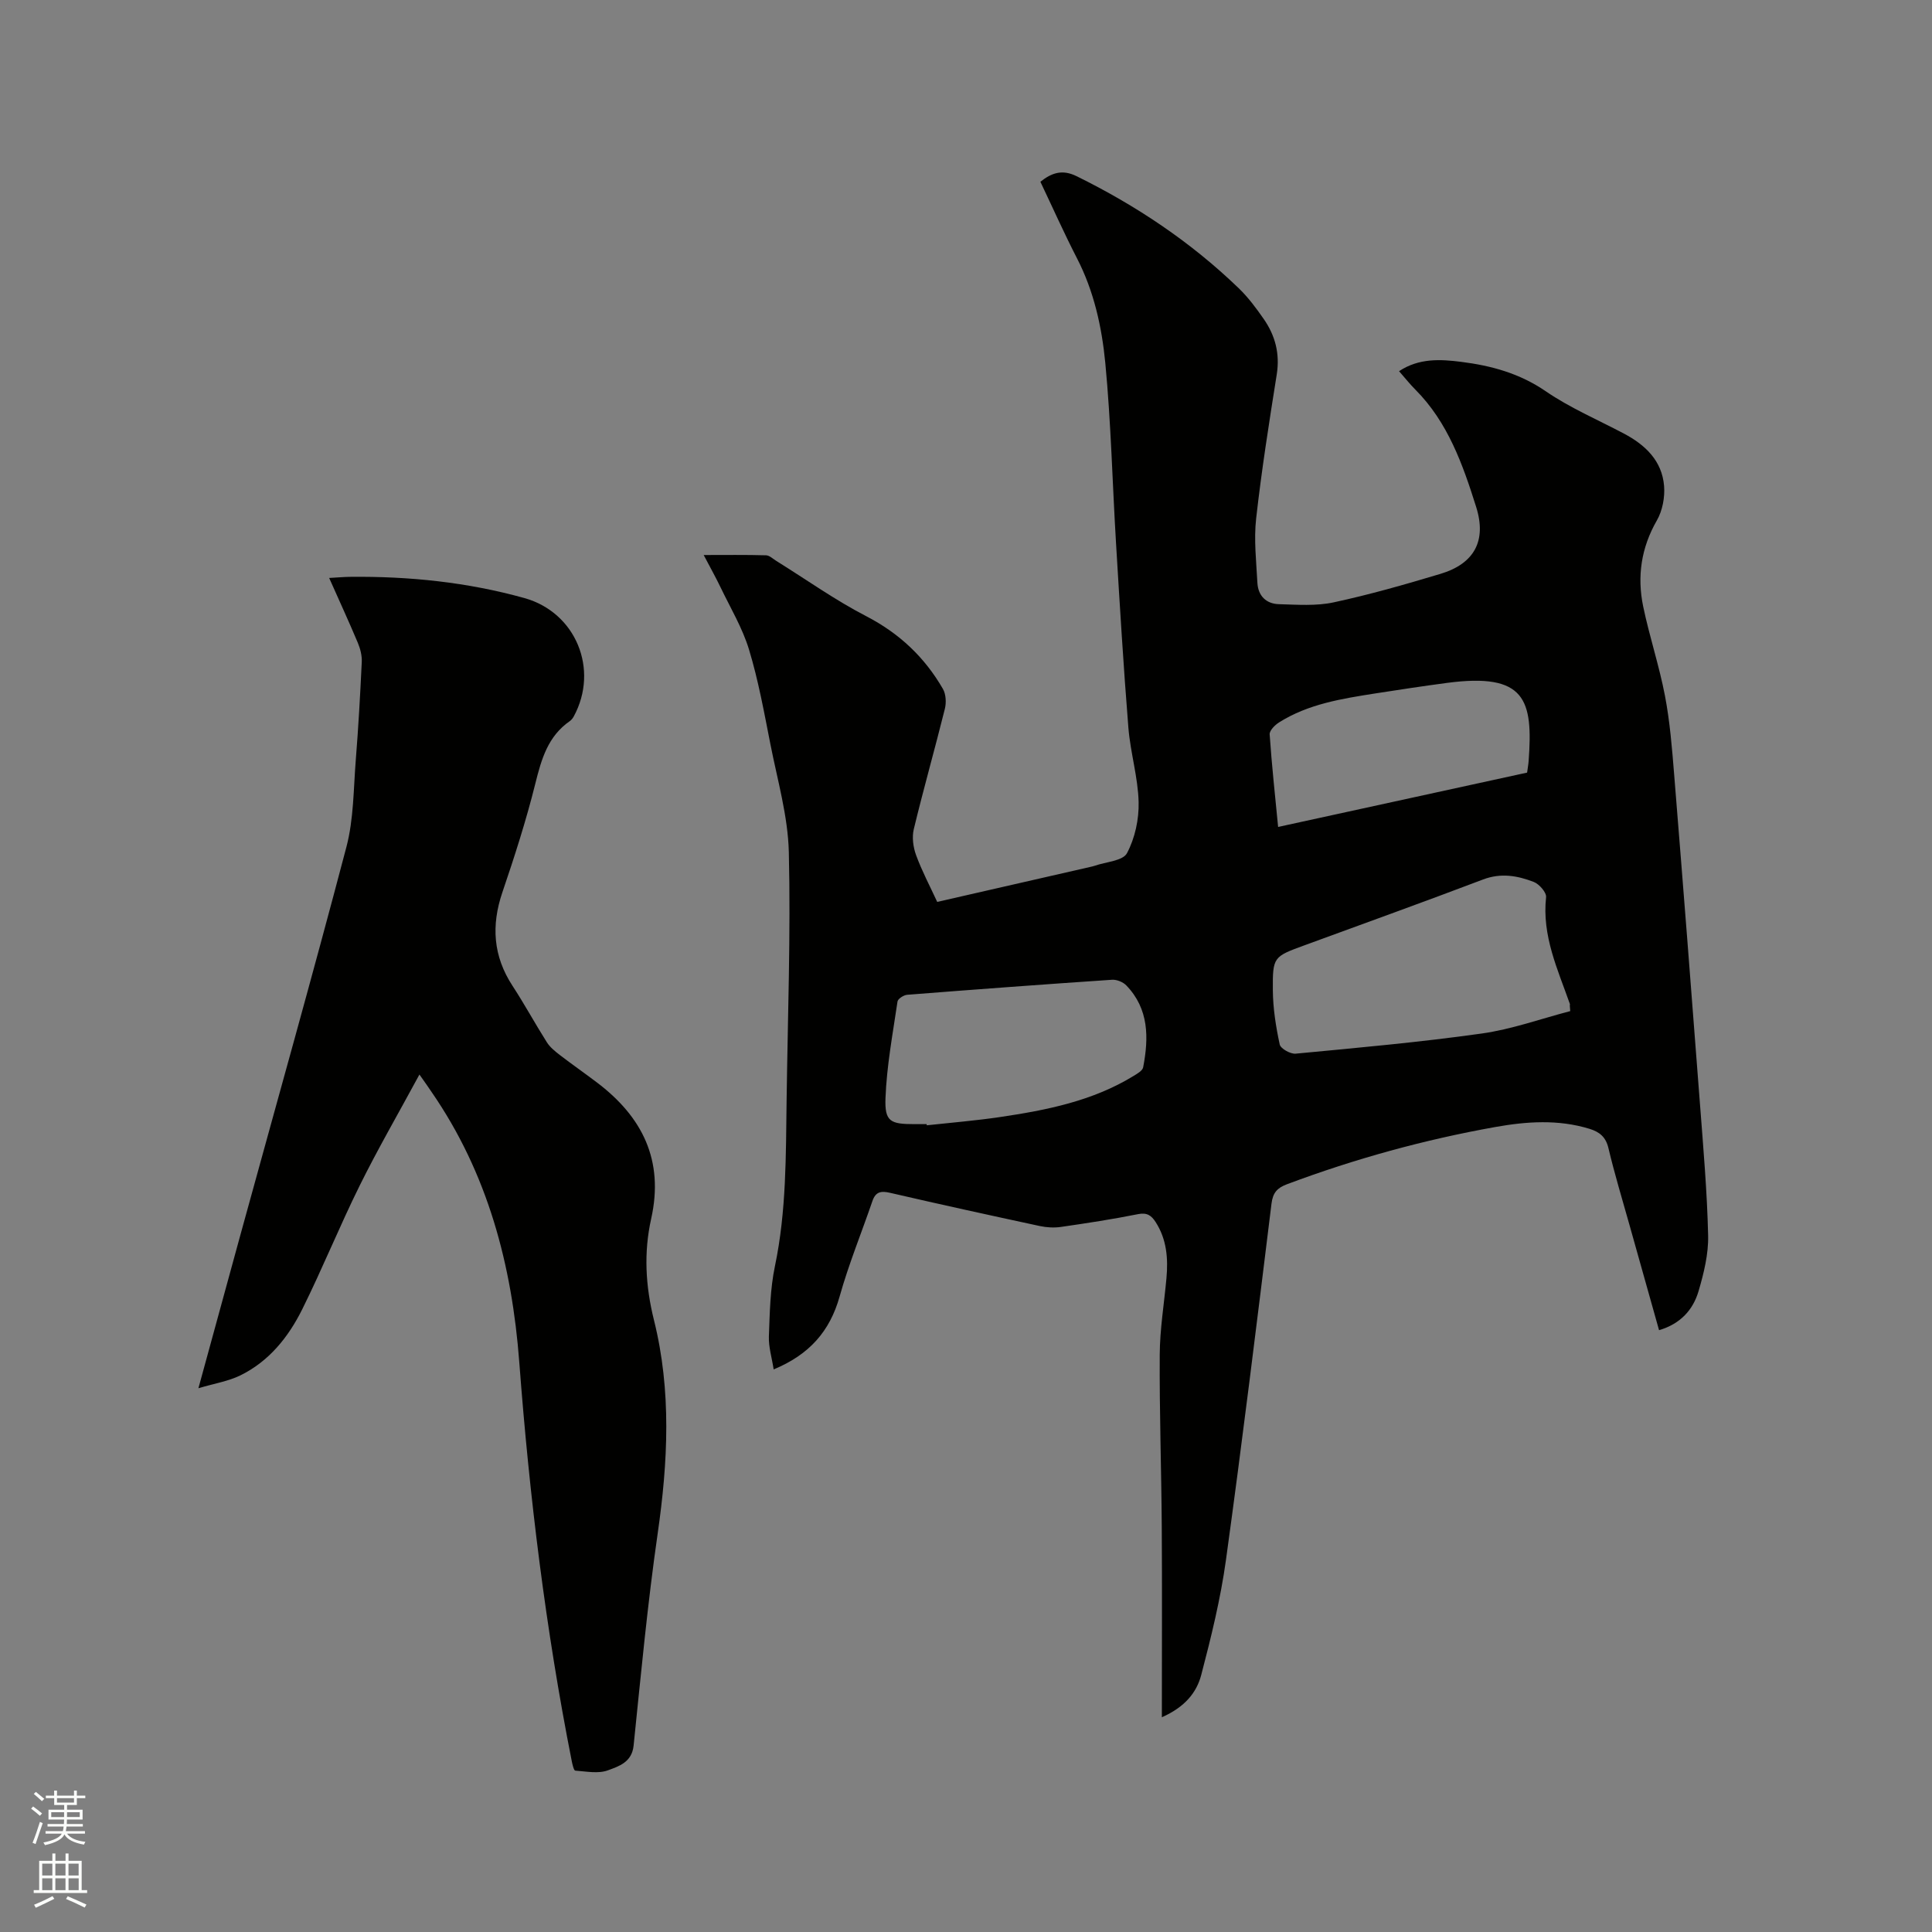 <svg enable-background="new 0 0 400 400" viewBox="0 0 400 400" xmlns="http://www.w3.org/2000/svg"><rect x="0" y="0" width="400" height="400" fill="#808080" stroke="none"/><path d="m6.44 374.46.42-.45c.65.47 1.27.95 1.85 1.44l-.45.49c-.65-.56-1.25-1.06-1.82-1.48m.93 7.33-.63-.26c.55-1.36 1.05-2.8 1.52-4.33.19.1.38.19.59.27-.46 1.29-.95 2.73-1.48 4.32m-.38-10.38.44-.42c.43.34 1.01.82 1.74 1.44l-.49.49c-.53-.51-1.09-1.01-1.69-1.51m2.5.35h1.72v-1.04h.59v1.04h3.52v-1.04h.59v1.04h1.75v.53h-1.75v1.42h-2.03v.97h3.22v2.03h-3.24c0 .35-.01.66-.03.93h3.32v.53h-3.37c-.03.27-.08.58-.15.94h3.96v.53h-3.71c.67.92 1.93 1.48 3.79 1.68-.13.24-.23.44-.29.59-2.13-.38-3.48-1.08-4.04-2.12-.43.97-1.77 1.72-4.03 2.23-.09-.19-.2-.37-.33-.55 2.1-.42 3.37-1.03 3.81-1.83h-3.36v-.53h3.58c.08-.29.13-.61.16-.94h-3.33v-.53h3.39c.02-.27.04-.58.04-.93h-3.23v-2.03h3.25v-.97h-2.07v-1.42h-1.73zm1.12 3.44v1h2.65c.01-.3.02-.44.01-.4v-.25-.35zm1.19-2h3.52v-.91h-3.52zm4.71 2h-2.63v.59c0 .15-.01.28-.01.4h2.64z" fill="#fbfcfa"/><path d="m13.56 383.74h.63v1.52h2.72v6.07h1.13v.6h-11.06v-.6h1.13v-6.07h2.73v-1.52h.63v1.52h2.1v-1.52zm-2.69 8.83.38.56c-1.24.63-2.53 1.25-3.85 1.85-.1-.21-.21-.42-.34-.63 1.36-.55 2.63-1.15 3.81-1.78m-2.13-4.27h2.1v-2.45h-2.1zm0 3.04h2.1v-2.46h-2.1zm2.72-3.04h2.1v-2.45h-2.1zm0 3.04h2.1v-2.46h-2.1zm6.07 3.6c-1.41-.71-2.7-1.3-3.86-1.78l.35-.56c1.45.62 2.75 1.19 3.88 1.72zm-1.25-9.09h-2.1v2.45h2.1zm-2.09 5.49h2.1v-2.46h-2.1z" fill="#fbfcfa"/><g fill="#010100"><path d="m240.55 355.54c0-13.62.07-26.53-.02-39.45-.08-11.87-.49-23.75-.42-35.62.03-5.28.91-10.54 1.39-15.82.37-4.08.07-8.04-2.23-11.62-.86-1.34-1.75-2.03-3.62-1.66-5.29 1.06-10.64 1.88-15.98 2.65-1.42.21-2.97.12-4.38-.18-10.35-2.23-20.7-4.49-31.01-6.88-1.89-.44-2.99-.22-3.65 1.69-2.26 6.59-4.91 13.06-6.79 19.75-2.02 7.23-6.28 12.06-13.66 15.12-.37-2.41-1.07-4.64-.99-6.84.18-4.86.26-9.8 1.25-14.53 2.39-11.42 2.26-22.95 2.42-34.49.23-17.07.86-34.15.46-51.2-.18-7.51-2.37-14.99-3.83-22.45-1.29-6.54-2.48-13.15-4.41-19.51-1.36-4.49-3.86-8.65-5.91-12.93-1-2.08-2.14-4.1-3.48-6.66 4.58 0 8.74-.06 12.91.06.72.02 1.44.74 2.14 1.17 6.18 3.84 12.15 8.1 18.59 11.43 6.86 3.55 12.1 8.49 15.89 15.06.64 1.11.72 2.86.4 4.14-2.07 8.32-4.42 16.57-6.43 24.9-.4 1.67-.13 3.72.47 5.36 1.19 3.26 2.83 6.35 4.38 9.7 10.67-2.44 21.17-4.84 31.68-7.24.31-.07.62-.14.92-.24 2.32-.82 5.84-1 6.69-2.61 1.65-3.1 2.5-7.02 2.41-10.57-.13-5.15-1.7-10.24-2.12-15.4-1.02-12.67-1.78-25.37-2.55-38.07-.76-12.49-1.04-25.02-2.23-37.46-.72-7.43-2.34-14.83-5.85-21.64-2.66-5.17-5.03-10.49-7.59-15.87 2.35-1.86 4.53-2.61 7.48-1.16 12.36 6.08 23.67 13.64 33.59 23.21 1.96 1.89 3.63 4.14 5.19 6.39 2.37 3.42 3.35 7.16 2.68 11.43-1.58 9.93-3.15 19.88-4.27 29.87-.49 4.36.03 8.86.26 13.28.14 2.7 1.81 4.37 4.47 4.44 3.78.1 7.69.41 11.33-.38 7.44-1.6 14.78-3.7 22.08-5.89 6.97-2.09 9.64-6.79 7.41-13.87-2.76-8.77-5.84-17.51-12.58-24.28-1.12-1.12-2.11-2.37-3.38-3.82 4.12-2.73 8.56-2.48 12.88-1.93 6.21.78 12.09 2.38 17.48 6.08 5.03 3.45 10.75 5.89 16.18 8.76 4.45 2.35 7.9 5.64 8.33 10.84.19 2.35-.33 5.13-1.5 7.16-3.25 5.66-4.11 11.59-2.83 17.79 1.29 6.21 3.32 12.27 4.51 18.49 1.03 5.38 1.47 10.89 1.91 16.37 1.84 22.72 3.61 45.44 5.34 68.16.69 9.07 1.48 18.14 1.69 27.23.09 3.83-.89 7.79-1.98 11.51-1.14 3.87-3.73 6.77-8.18 8.09-2.07-7.37-4.11-14.57-6.12-21.77-1.49-5.3-3.09-10.57-4.36-15.92-.55-2.33-1.85-3.36-3.92-4-6.48-1.99-13.05-1.53-19.53-.37-14.72 2.63-29.1 6.59-43.12 11.85-2 .75-2.91 1.74-3.19 4.01-3.03 24.61-6.04 49.22-9.43 73.78-1.11 8.02-3.06 15.96-5.12 23.81-.96 3.64-3.37 6.63-8.15 8.75zm84.55-146.2c-.03-.39-.06-.78-.09-1.17.01-.1.05-.21.02-.3-2.52-7.17-5.81-14.13-4.93-22.11.11-.98-1.41-2.72-2.54-3.16-3.36-1.3-6.79-1.92-10.49-.52-12.27 4.66-24.62 9.1-36.95 13.62-6.46 2.37-6.65 2.37-6.59 9.35.03 3.74.63 7.52 1.42 11.19.19.87 2.22 2.01 3.3 1.91 12.86-1.22 25.74-2.37 38.52-4.17 6.21-.87 12.23-3.05 18.33-4.64zm-133.25 23.4c.01.08.02.16.03.24 5.04-.55 10.11-.96 15.12-1.7 9.65-1.43 19.19-3.31 27.68-8.51.77-.47 1.87-1.09 2-1.8 1.17-6.1 1.21-12.08-3.49-16.95-.68-.71-1.99-1.24-2.97-1.17-14.14.95-28.27 2-42.4 3.11-.72.06-1.91.82-2 1.39-.98 6.66-2.24 13.33-2.49 20.03-.18 4.84 1.02 5.36 5.97 5.36zm124.32-72.78c.13-.99.27-1.71.32-2.44.92-12.59-.57-18.32-17-16.12-4.93.66-9.86 1.4-14.77 2.17-6.91 1.09-13.84 2.17-19.91 6-.86.54-2 1.69-1.94 2.48.43 6.3 1.11 12.58 1.75 19.16 17.42-3.8 34.36-7.49 51.55-11.25z"/><path d="m86.84 222.47c-4.39 8.12-8.63 15.43-12.37 22.99-4.18 8.44-7.71 17.19-11.9 25.62-2.86 5.76-6.88 10.78-12.83 13.69-2.46 1.2-5.3 1.65-8.66 2.65 3.11-11.37 5.95-21.76 8.8-32.14 7.32-26.64 14.82-53.24 21.85-79.96 1.51-5.76 1.45-11.95 1.93-17.96.54-6.76.92-13.54 1.24-20.32.06-1.3-.3-2.72-.81-3.94-1.84-4.38-3.83-8.69-5.94-13.44 1.65-.09 2.95-.21 4.25-.23 12.25-.14 24.35 1.1 36.16 4.39 10.69 2.98 15.51 14.79 10.23 24.51-.2.36-.48.73-.81.96-4.54 3.14-5.89 7.88-7.15 12.96-1.89 7.59-4.29 15.06-6.81 22.47-2.35 6.9-1.92 13.25 2.1 19.4 2.49 3.81 4.66 7.82 7.1 11.67.65 1.03 1.68 1.86 2.66 2.62 2.52 1.94 5.13 3.75 7.66 5.67 9.46 7.13 13.97 16.16 11.28 28.24-1.56 6.99-1.19 13.91.58 21.01 3.64 14.6 2.9 29.36.76 44.2-2.1 14.57-3.47 29.24-4.98 43.89-.36 3.45-3.07 4.27-5.3 5.1-2 .75-4.51.23-6.78.07-.29-.02-.58-1.25-.72-1.95-5.4-27.27-8.77-54.82-10.86-82.51-1.52-20.23-6.54-39.23-18.21-56.11-.58-.88-1.19-1.73-2.47-3.55z"/></g></svg>